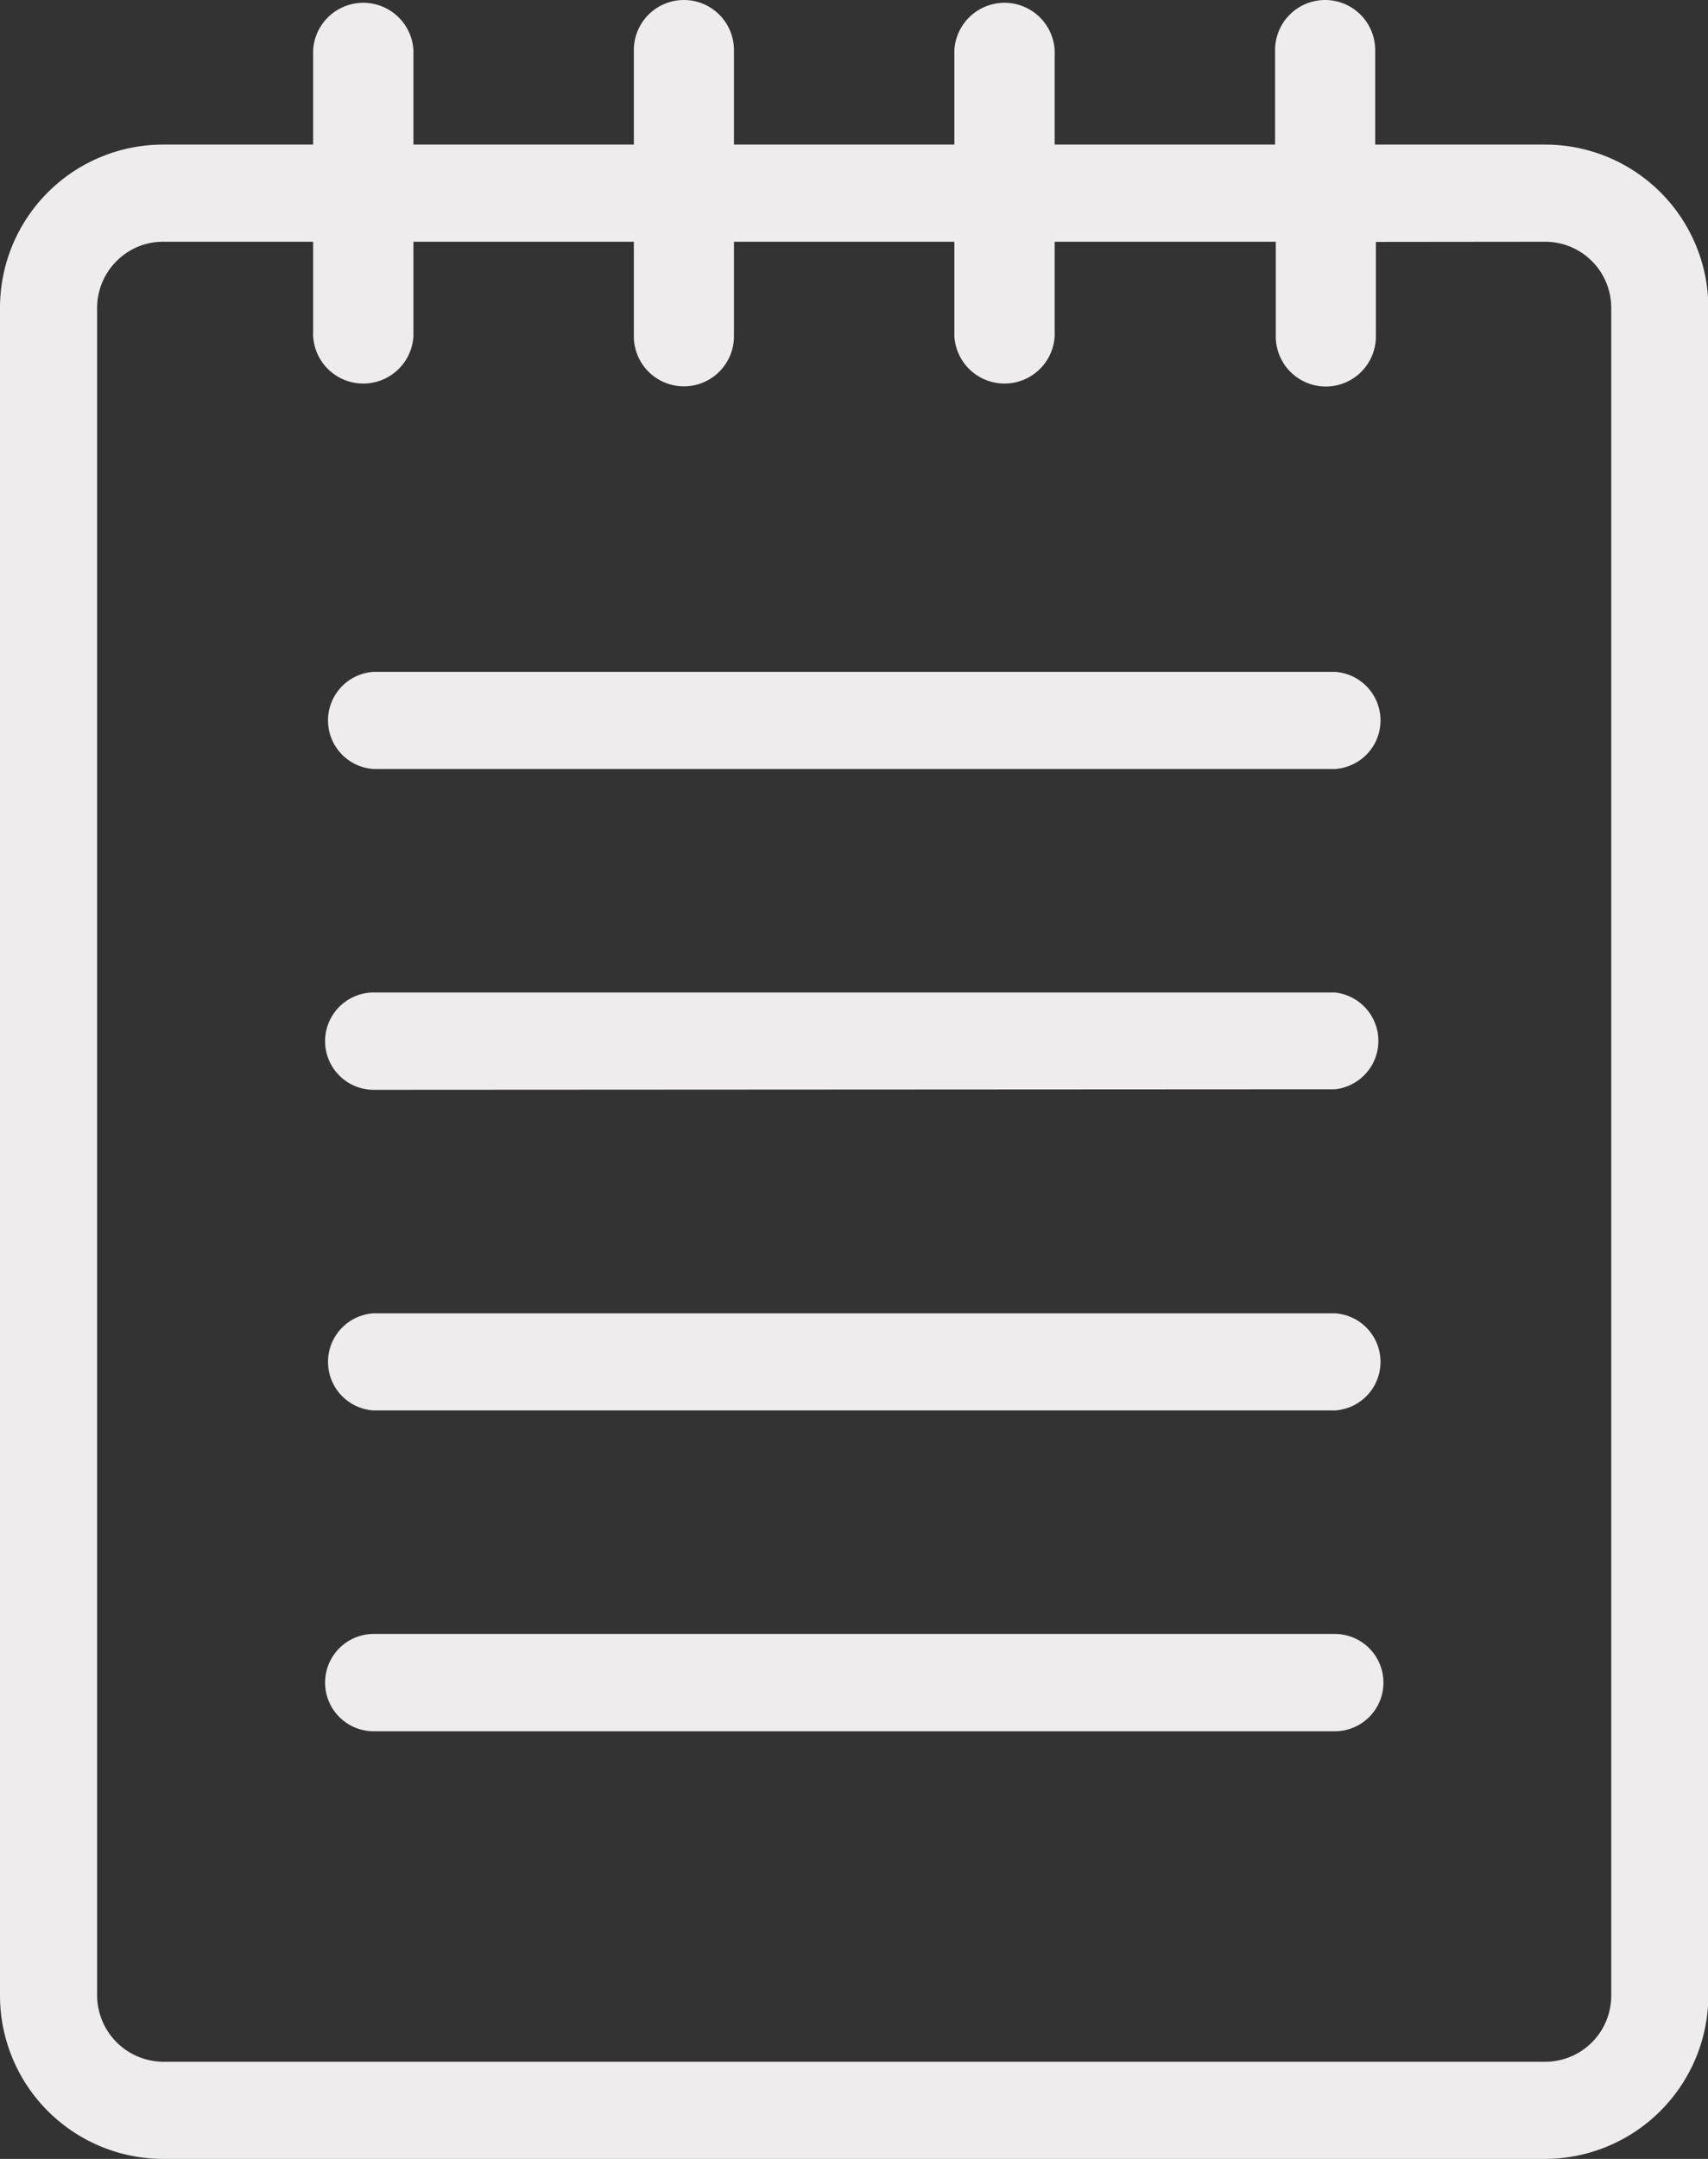 <?xml version="1.0" encoding="UTF-8" standalone="no"?>
<svg
   id="Layer_1"
   data-name="Layer 1"
   viewBox="0 0 97.25 122.88"
   version="1.1"
   sodipodi:docname="favicon.svg"
   inkscape:version="1.2.1 (9c6d41e410, 2022-07-14)"
   xmlns:inkscape="http://www.inkscape.org/namespaces/inkscape"
   xmlns:sodipodi="http://sodipodi.sourceforge.net/DTD/sodipodi-0.dtd"
   xmlns="http://www.w3.org/2000/svg"
   xmlns:svg="http://www.w3.org/2000/svg"
   xmlns:rdf="http://www.w3.org/1999/02/22-rdf-syntax-ns#"
   xmlns:cc="http://creativecommons.org/ns#"
   xmlns:dc="http://purl.org/dc/elements/1.1/">
  <rect x="0" y="0" width="97.25" height="122.88" fill="#333333" stroke="none"/>
  <defs
     id="defs4272" />
  <sodipodi:namedview
     id="namedview4270"
     pagecolor="#505050"
     bordercolor="#eeeeee"
     borderopacity="1"
     inkscape:showpageshadow="0"
     inkscape:pageopacity="0"
     inkscape:pagecheckerboard="0"
     inkscape:deskcolor="#505050"
     showgrid="false"
     inkscape:zoom="7.0882163"
     inkscape:cx="15.166016"
     inkscape:cy="61.510538"
     inkscape:window-width="1914"
     inkscape:window-height="1039"
     inkscape:window-x="0"
     inkscape:window-y="35"
     inkscape:window-maximized="1"
     inkscape:current-layer="Layer_1" />
  <title
     id="title4265">notepad</title>
  <path
     d="M9.28,8.23h8.55V2.85a2.86,2.86,0,0,1,5.71,0V8.23H36.09V2.85a2.85,2.85,0,0,1,5.7,0V8.23H54.34V2.85a2.86,2.86,0,0,1,5.71,0V8.23H72.6V2.85a2.85,2.85,0,1,1,5.7,0V8.23H88a9.29,9.29,0,0,1,9.27,9.28V113.6A9.32,9.32,0,0,1,88,122.88H9.28A9.3,9.3,0,0,1,0,113.6V17.51A9.29,9.29,0,0,1,9.28,8.23Zm12,90.31a2.77,2.77,0,0,1,0-5.54H76a2.77,2.77,0,0,1,0,5.54Zm0-18.26a2.77,2.77,0,0,1,0-5.53H76a2.77,2.77,0,0,1,0,5.53Zm0-18.25a2.77,2.77,0,0,1,0-5.54H76A2.77,2.77,0,0,1,76,62Zm0-18.26a2.77,2.77,0,0,1,0-5.53H76a2.77,2.77,0,0,1,0,5.53Zm57.06-30v5.38a2.85,2.85,0,1,1-5.7,0V13.76H60.05v5.38a2.86,2.86,0,0,1-5.71,0V13.76H41.79v5.38a2.85,2.85,0,0,1-5.7,0V13.76H23.54v5.38a2.86,2.86,0,0,1-5.71,0V13.76H9.28a3.7,3.7,0,0,0-2.64,1.1,3.75,3.75,0,0,0-1.11,2.65V113.6a3.79,3.79,0,0,0,3.75,3.75H88a3.76,3.76,0,0,0,3.74-3.75V17.51A3.76,3.76,0,0,0,88,13.76Z"
     id="path4267"
     style="fill:#eeecec;fill-opacity:1" />
</svg>
